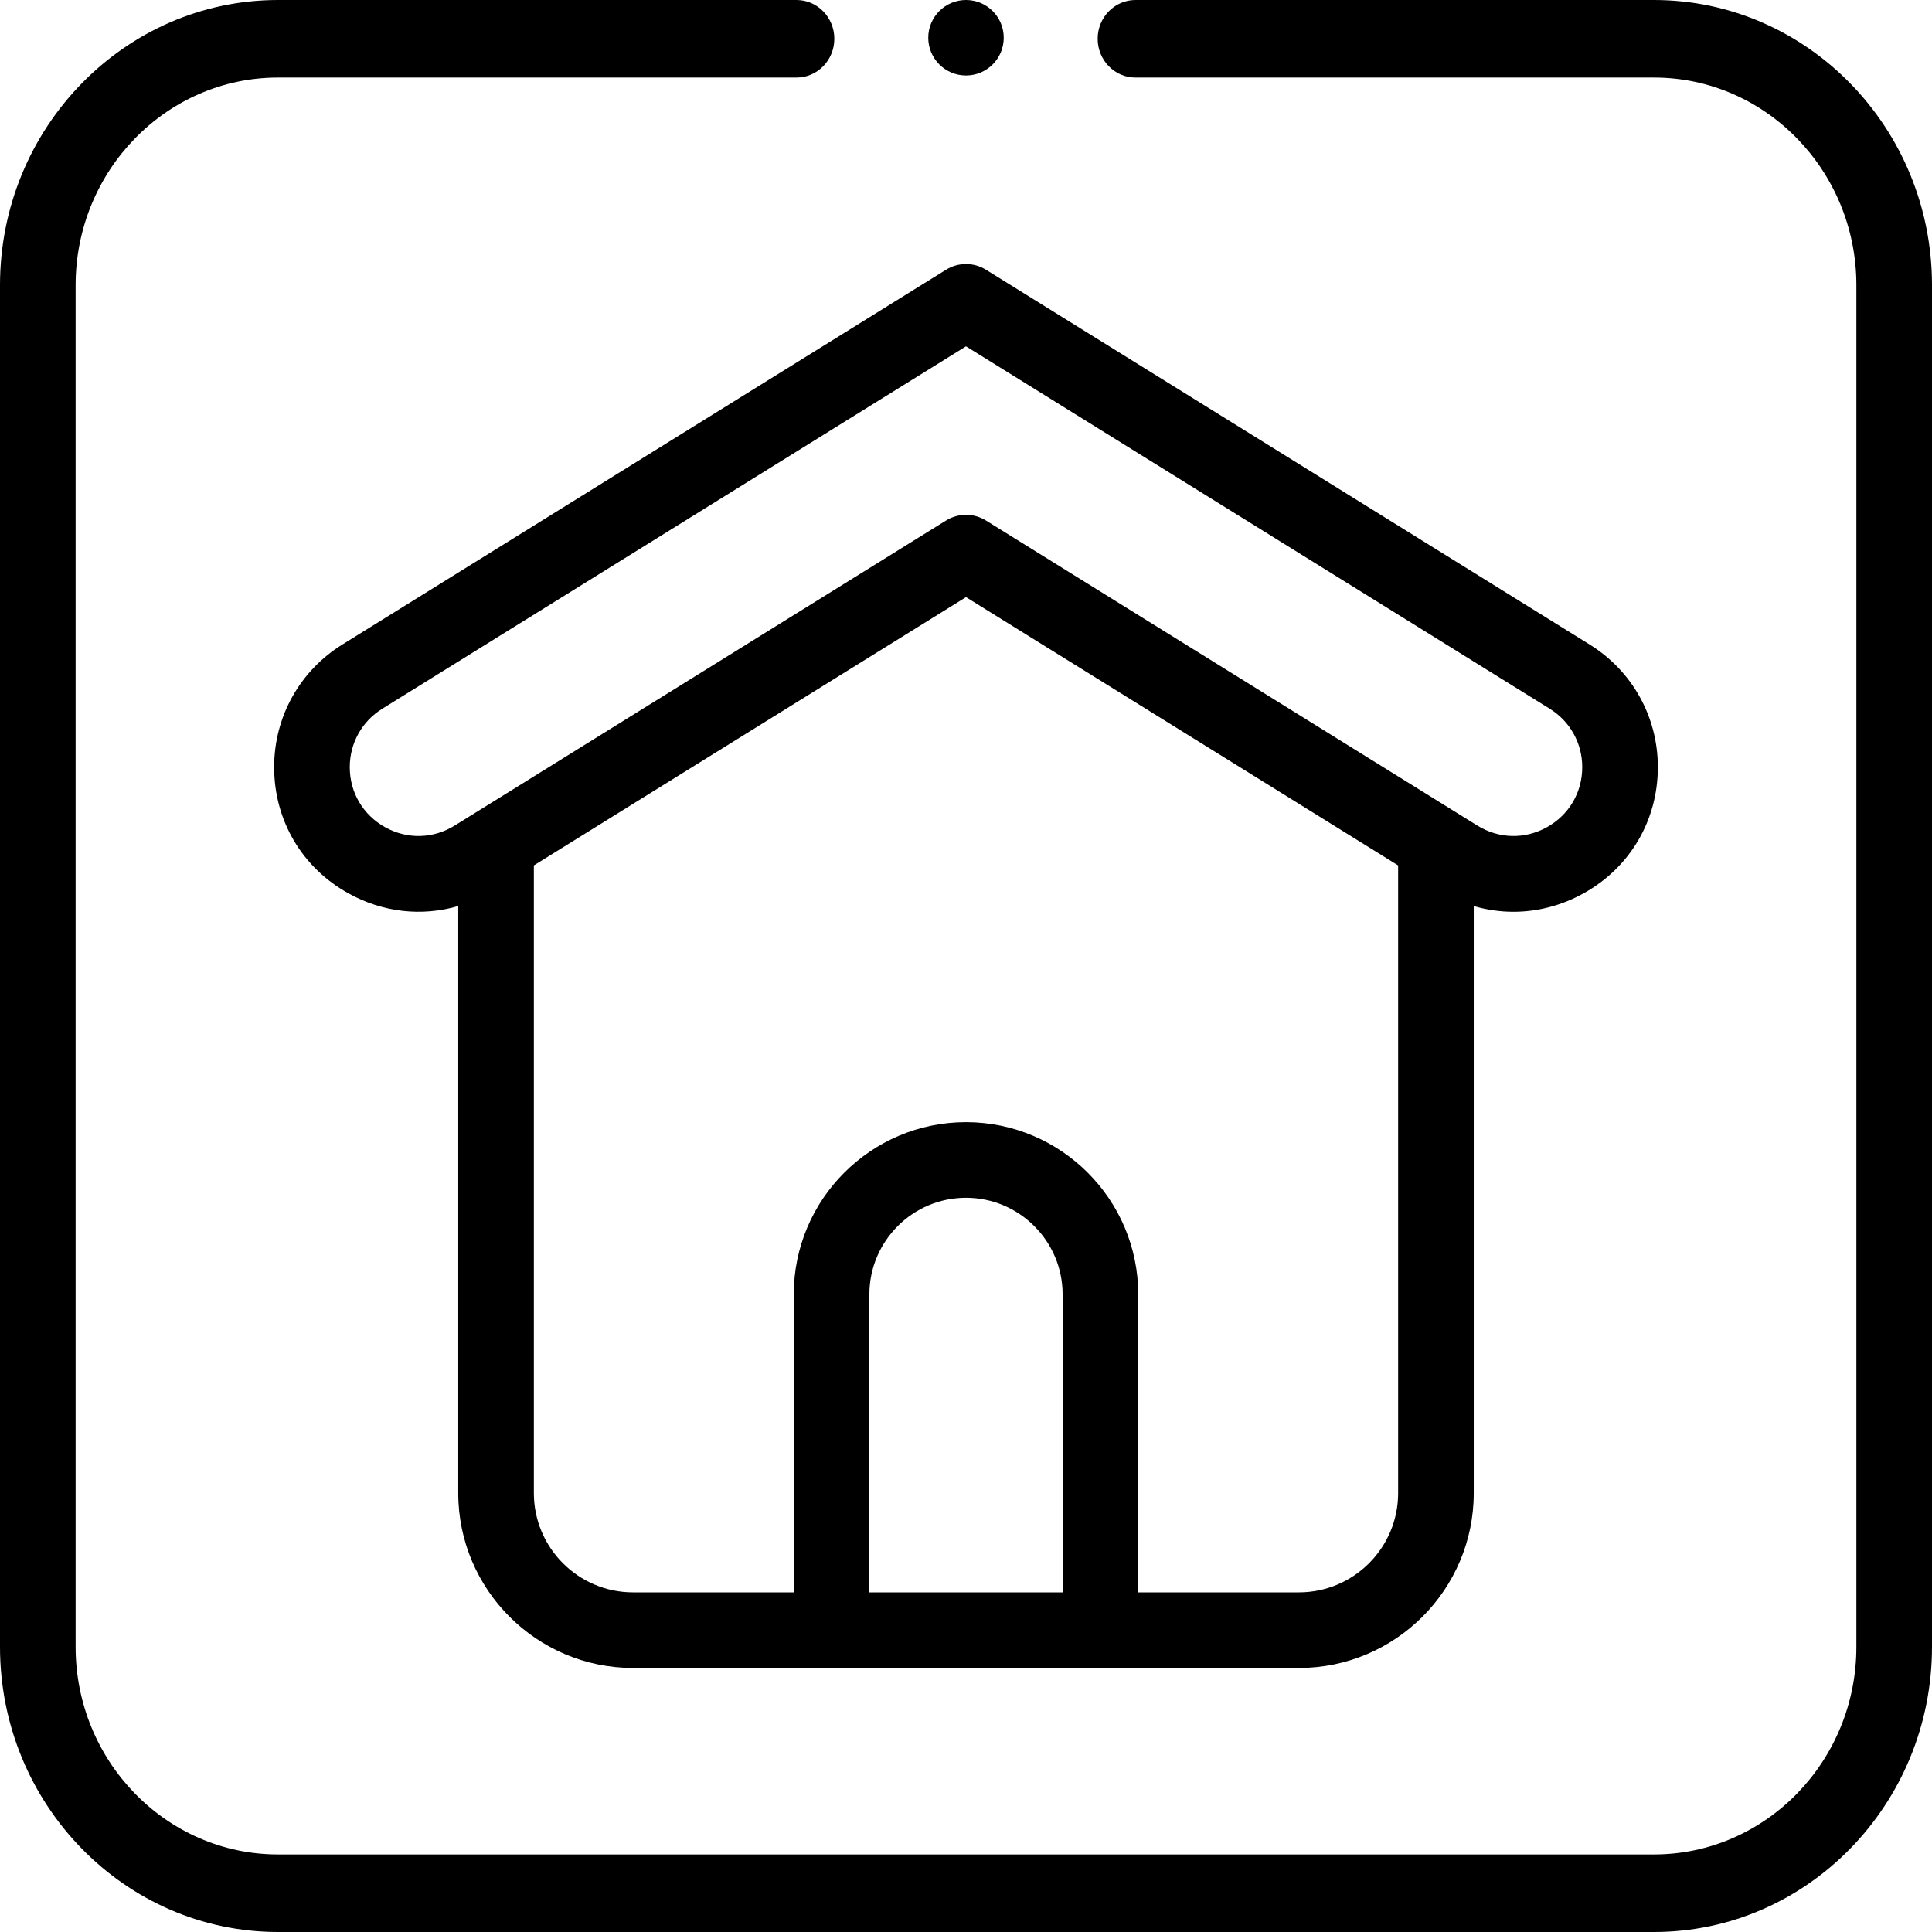 <svg id="Capa_1" enable-background="new 0 0 512 512" height="512" viewBox="0 0 512 512" width="512" xmlns="http://www.w3.org/2000/svg"><g><path d="m167.781 442.03h176.438c25.552 0 46.34-20.788 46.34-46.34v-155.575c3.441 1.005 6.973 1.515 10.512 1.515 6.362 0 12.74-1.629 18.618-4.899 12.31-6.846 19.659-19.343 19.659-33.429 0-13.322-6.757-25.471-18.075-32.498l-159.988-99.327c-3.236-2.01-7.332-2.01-10.569 0l-159.988 99.328c-11.318 7.026-18.075 19.175-18.075 32.498 0 14.086 7.349 26.582 19.659 33.429 9.148 5.089 19.502 6.195 29.13 3.381v155.577c-.001 25.552 20.787 46.34 46.339 46.34zm62.614-20.039v-78.964c0-14.118 11.486-25.605 25.605-25.605 14.118 0 25.605 11.486 25.605 25.605v78.964zm113.824 0h-42.575v-78.964c0-25.168-20.476-45.644-45.644-45.644s-45.644 20.476-45.644 45.644v78.964h-42.575c-14.502 0-26.301-11.798-26.301-26.301v-166.347l114.52-71.099 114.52 71.1v166.346c0 14.502-11.799 26.301-26.301 26.301zm-242.168-202.772c-5.861-3.26-9.36-9.21-9.36-15.916 0-6.343 3.217-12.127 8.606-15.473l154.703-96.047 154.703 96.046c5.388 3.346 8.606 9.13 8.606 15.473 0 6.706-3.499 12.657-9.36 15.916s-12.761 3.093-18.459-.443l-130.204-80.838c-3.236-2.009-7.333-2.01-10.569 0l-130.207 80.838c-5.698 3.537-12.598 3.703-18.459.444z"/><path d="m438.319 0h-137.406c-5.533 0-10.02 4.6-10.02 10.275s4.486 10.275 10.02 10.275h137.406c29.578 0 53.642 24.677 53.642 55.009v360.881c0 30.332-24.064 55.009-53.642 55.009h-364.638c-29.578 0-53.642-24.677-53.642-55.009v-360.881c0-30.332 24.064-55.009 53.642-55.009h137.406c5.534 0 10.02-4.6 10.02-10.275s-4.487-10.275-10.02-10.275h-137.406c-40.628 0-73.681 33.896-73.681 75.559v360.881c0 41.664 33.053 75.56 73.681 75.56h364.638c40.628 0 73.681-33.896 73.681-75.559v-360.882c0-41.663-33.053-75.559-73.681-75.559z"/><circle cx="256" cy="10" r="10"/></g></svg>